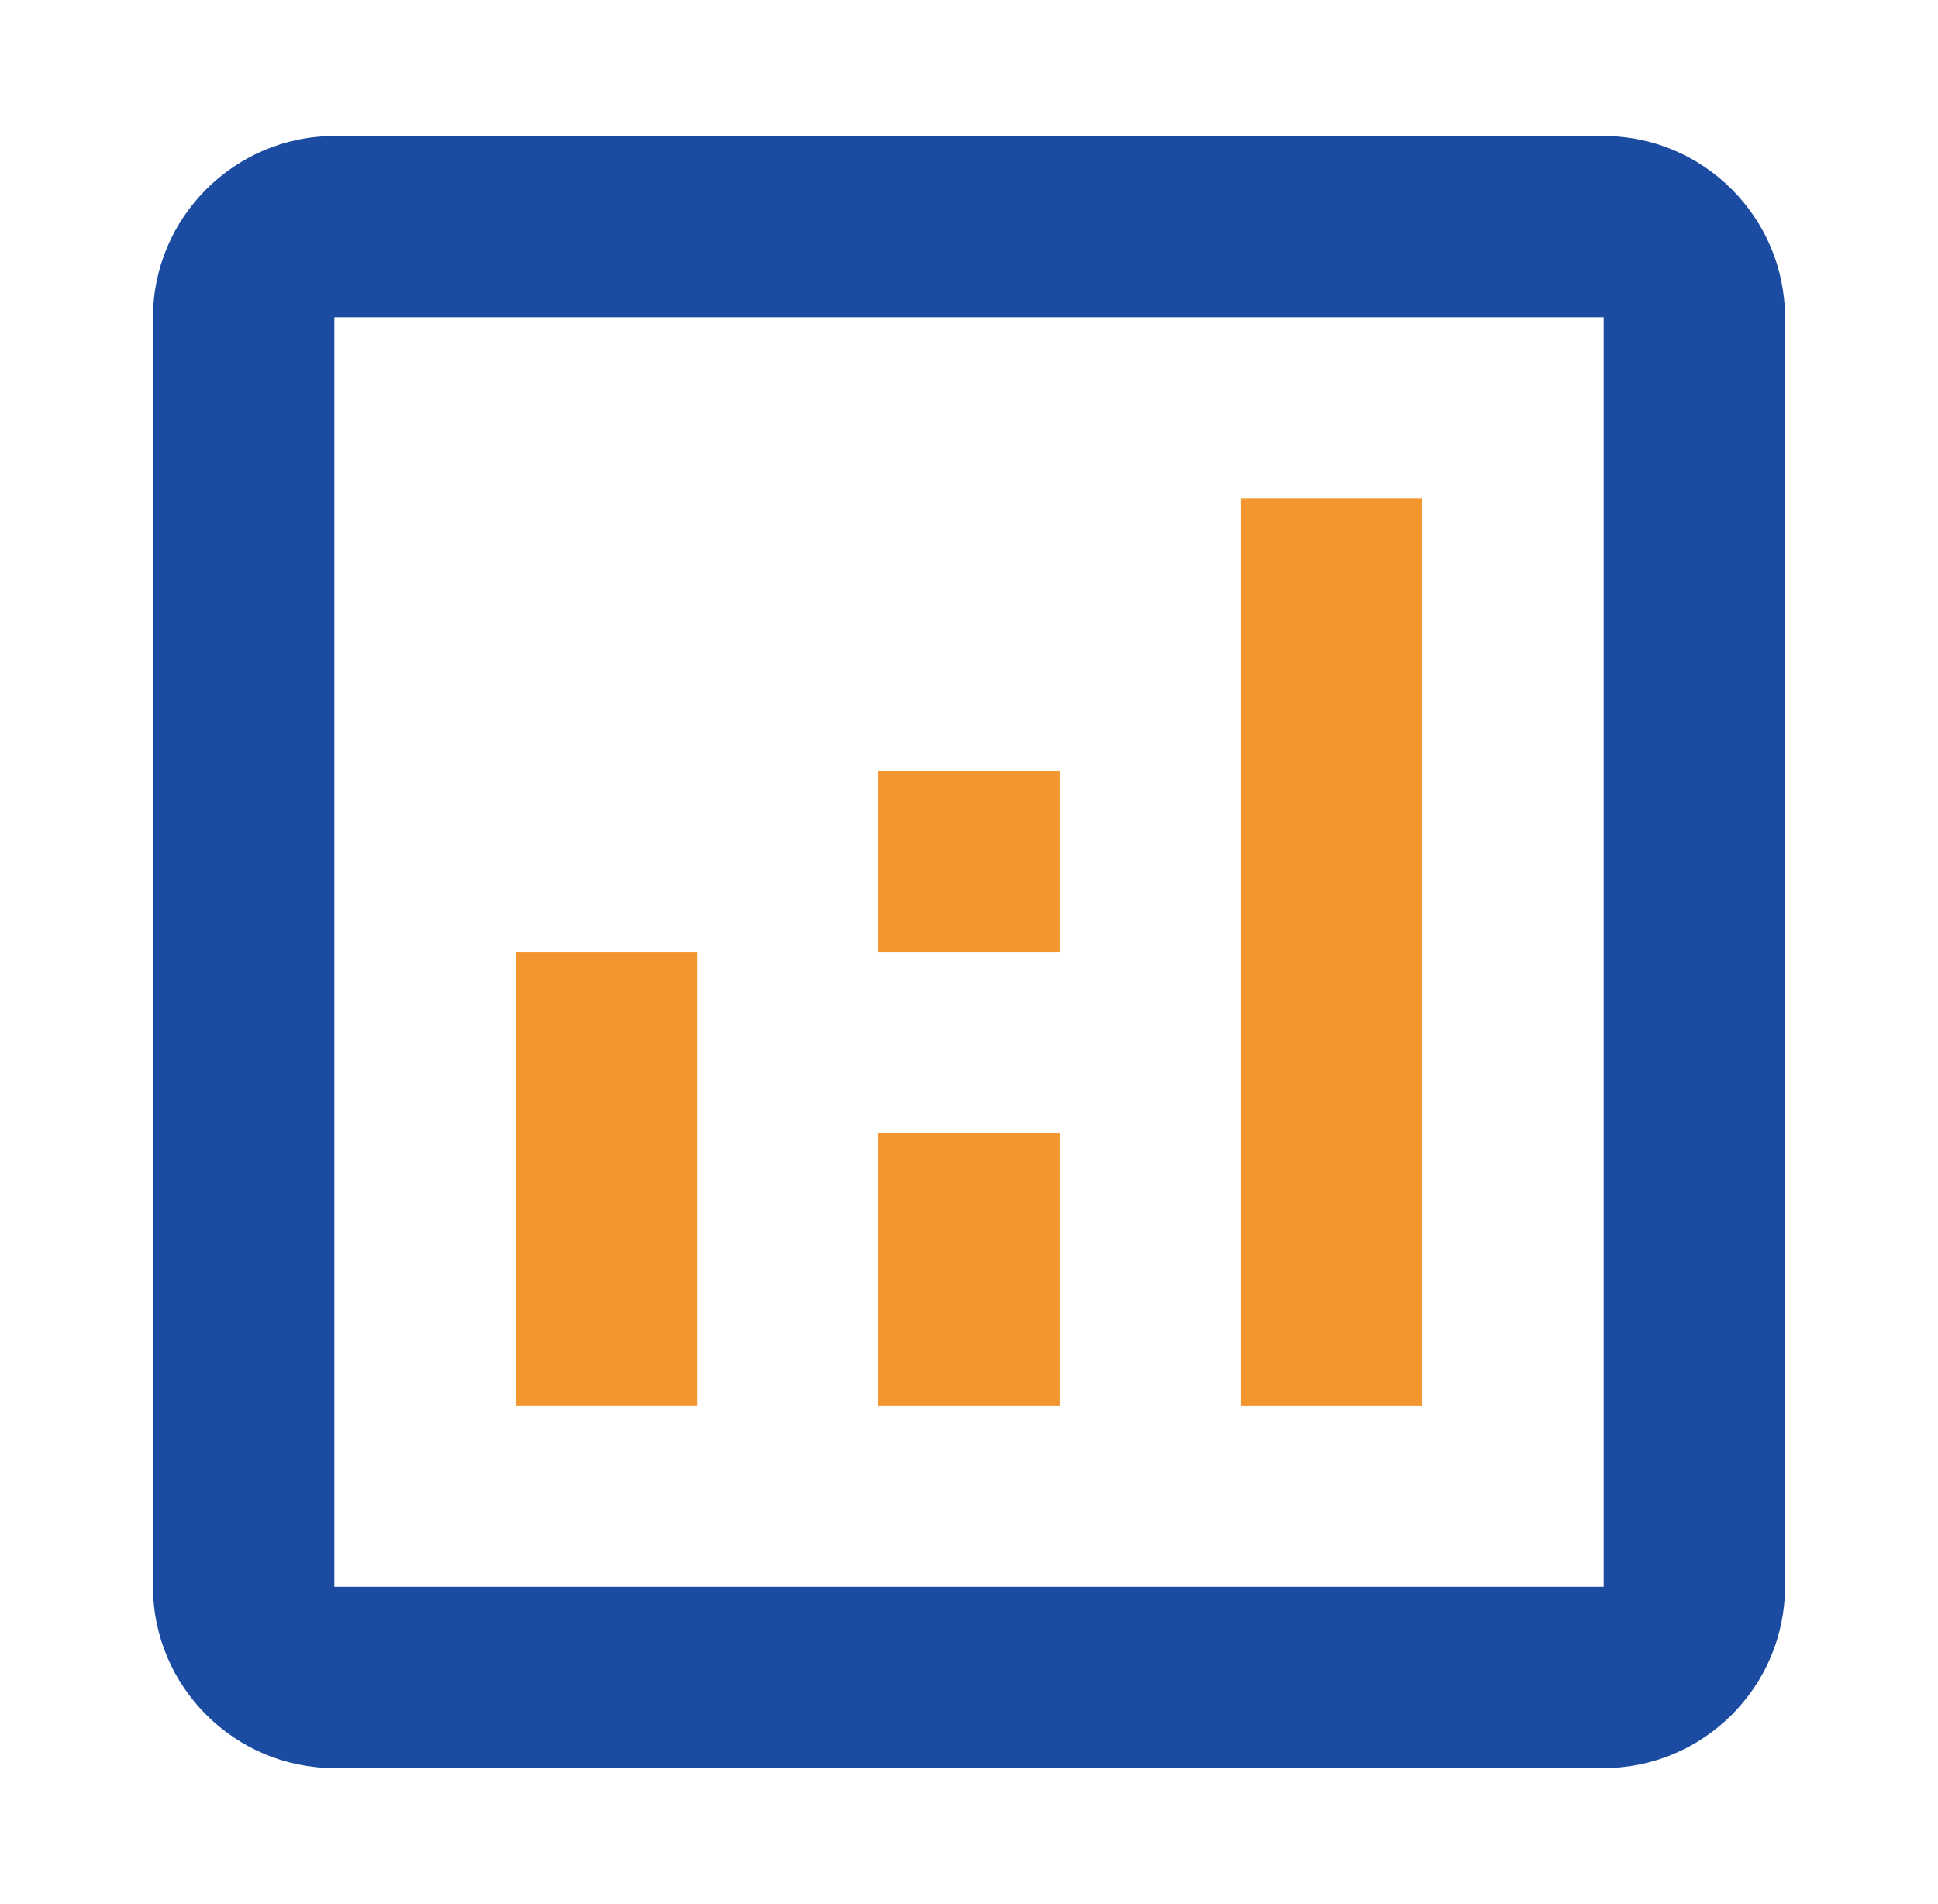 <svg width="57" height="56" viewBox="0 0 57 56" fill="none" xmlns="http://www.w3.org/2000/svg">
<path d="M47.167 4H9.833C6.9 4 4.5 6.4 4.5 9.333V46.667C4.5 49.6 6.9 52 9.833 52H47.167C50.1 52 52.5 49.6 52.5 46.667V9.333C52.5 6.4 50.1 4 47.167 4ZM47.167 46.667H9.833V9.333H47.167V46.667Z" fill="#1B4CA1"/>
<path d="M20.501 28H15.168V41.333H20.501V28Z" fill="#F3962F"/>
<path d="M41.834 14.668H36.501V41.334H41.834V14.668Z" fill="#F3962F"/>
<path d="M31.166 33.334H25.833V41.334H31.166V33.334Z" fill="#F3962F"/>
<path d="M31.166 22.666H25.833V28H31.166V22.666Z" fill="#F3962F"/>
</svg>

